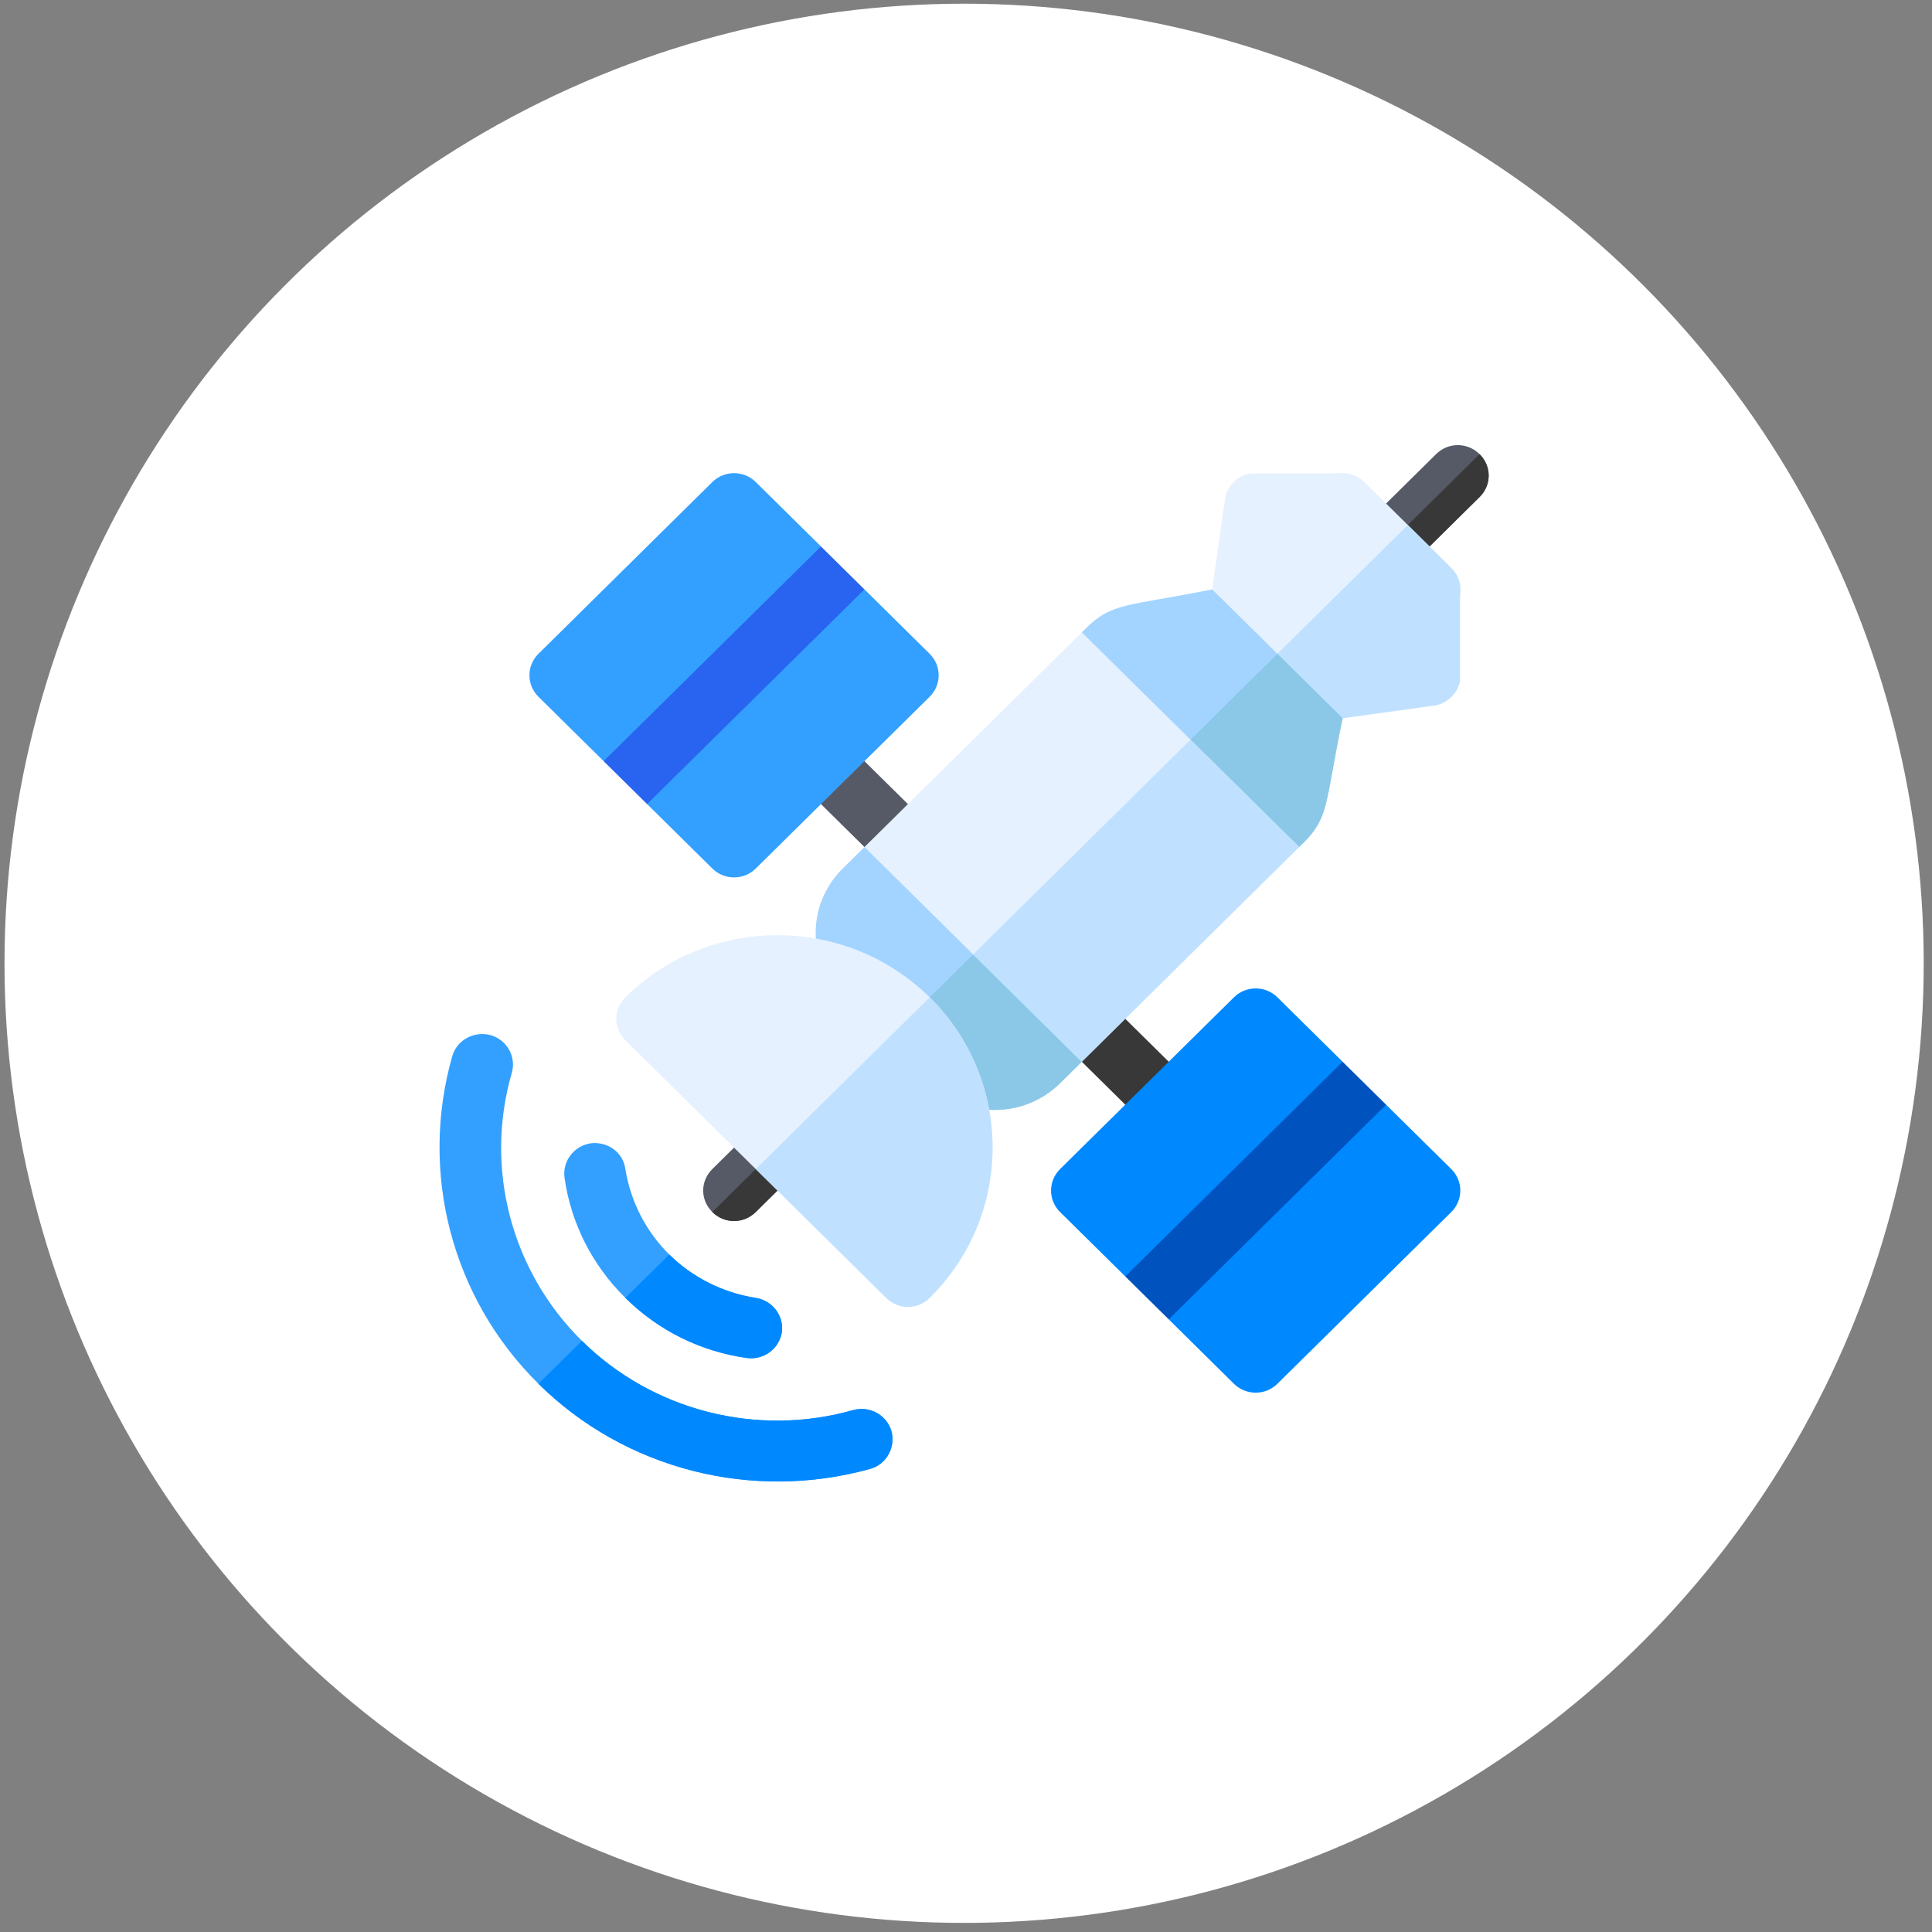 <svg width="151" height="151" viewBox="0 0 151 151" fill="none" xmlns="http://www.w3.org/2000/svg">
<rect x="0" y="0" width="151" height="151" fill="#808080" stroke="none"/>
<circle cx="75.352" cy="75.289" r="75" fill="white"/>
<path d="M115.638 38.85L110.031 44.388C109.08 45.328 107.585 45.328 106.634 44.388C105.683 43.449 105.683 41.972 106.634 41.032L112.241 35.494C113.192 34.554 114.687 34.554 115.638 35.494C116.589 36.434 116.589 37.91 115.638 38.85Z" fill="#555A66"/>
<path d="M106.634 44.389L115.638 35.494C116.589 36.434 116.589 37.91 115.638 38.85L110.031 44.389C109.08 45.328 107.585 45.328 106.634 44.389Z" fill="#383838"/>
<path d="M112.205 55.127L104.935 56.134L101.334 55.933L95.15 49.825L94.743 46.066L95.762 38.884C95.966 37.945 96.713 37.206 97.665 37.005H104.459C105.275 36.871 106.056 37.106 106.633 37.676L113.428 44.388C114.006 44.959 114.244 45.731 114.108 46.536V53.248C113.904 54.188 113.157 54.926 112.205 55.127Z" fill="#E6F1FF"/>
<path d="M112.206 55.127L104.935 56.134L101.334 55.933L98.14 52.778L110.031 41.032L113.428 44.388C114.006 44.959 114.244 45.73 114.108 46.536V53.248C113.904 54.188 113.157 54.926 112.206 55.127Z" fill="#BFE1FF"/>
<path d="M101.844 65.9L101.538 66.203H94.743L84.551 56.135V49.422L84.857 49.12C86.929 47.073 88.016 47.409 94.743 46.066L104.935 56.135C103.542 62.813 103.916 63.853 101.844 65.9Z" fill="#A3D4FF"/>
<path d="M94.743 66.202L89.647 61.168L99.839 51.1L104.935 56.134C103.542 62.812 103.916 63.853 101.844 65.9L101.538 66.202H94.743Z" fill="#8BC8E8"/>
<path d="M69.262 67.88L62.467 61.168C61.528 60.241 61.528 58.74 62.467 57.812C63.406 56.885 64.925 56.885 65.864 57.812L72.659 64.524C73.598 65.452 73.598 66.953 72.659 67.88C71.72 68.808 70.201 68.808 69.262 67.88Z" fill="#555A66"/>
<path d="M89.647 88.016L82.852 81.305C81.913 80.377 81.913 78.876 82.852 77.949C83.791 77.021 85.31 77.021 86.249 77.949L93.044 84.66C93.983 85.588 93.983 87.089 93.044 88.016C92.105 88.944 90.585 88.944 89.647 88.016Z" fill="#383838"/>
<path d="M68.039 114.797C58.764 117.382 48.844 114.831 42.083 108.152C35.322 101.474 32.74 91.674 35.356 82.513C35.73 81.271 37.055 80.566 38.346 80.902C39.603 81.271 40.35 82.546 40.01 83.821C37.836 91.272 39.942 99.326 45.48 104.796C51.018 110.267 59.172 112.348 66.714 110.2C68.005 109.864 69.296 110.602 69.67 111.844C70.01 113.119 69.296 114.428 68.039 114.797Z" fill="#33A0FF"/>
<path d="M58.39 106.139C54.755 105.635 51.459 103.991 48.877 101.44C46.295 98.89 44.63 95.635 44.121 92.043C43.951 90.735 44.868 89.56 46.159 89.359C47.484 89.191 48.707 90.063 48.877 91.372C49.285 93.923 50.508 96.272 52.309 98.051C54.109 99.829 56.487 101.038 59.069 101.44C60.36 101.641 61.278 102.816 61.108 104.125C60.904 105.4 59.715 106.306 58.39 106.139Z" fill="#33A0FF"/>
<path d="M113.429 91.372L108.332 86.338L103.661 88.436L104.935 82.982L99.839 77.948C98.9 77.021 97.38 77.021 96.441 77.948L82.852 91.372C81.913 92.3 81.913 93.801 82.852 94.728L87.948 99.762L93.044 98.084L91.345 103.118L96.441 108.152C97.38 109.08 98.9 109.08 99.839 108.152L113.429 94.728C114.368 93.801 114.368 92.3 113.429 91.372Z" fill="#0088FF"/>
<path d="M91.346 103.119L108.333 86.339L104.935 82.983L87.948 99.763L91.346 103.119Z" fill="#0053BF"/>
<path d="M72.66 51.1L67.564 46.066L62.892 48.164L64.166 42.71L59.07 37.676C58.131 36.749 56.612 36.749 55.673 37.676L42.083 51.1C41.144 52.028 41.144 53.529 42.083 54.456L47.179 59.49L52.276 57.812L50.577 62.846L55.673 67.88C56.612 68.808 58.131 68.808 59.07 67.88L72.66 54.456C73.599 53.529 73.599 52.028 72.66 51.1Z" fill="#33A0FF"/>
<path d="M50.576 62.847L67.562 46.067L64.165 42.711L47.178 59.491L50.576 62.847Z" fill="#2864F0"/>
<path d="M58.391 106.139C54.755 105.636 51.46 103.991 48.878 101.44L52.309 98.051C54.11 99.83 56.488 101.038 59.07 101.44C60.361 101.642 61.279 102.816 61.109 104.125C60.905 105.4 59.716 106.307 58.391 106.139Z" fill="#0088FF"/>
<path d="M68.039 114.797C58.764 117.381 48.844 114.831 42.083 108.152L45.48 104.796C51.018 110.267 59.172 112.347 66.714 110.199C68.005 109.864 69.296 110.602 69.67 111.844C70.01 113.119 69.296 114.428 68.039 114.797Z" fill="#0088FF"/>
<path d="M62.467 91.372L59.07 94.728C58.119 95.668 56.624 95.668 55.672 94.728C54.721 93.788 54.721 92.312 55.672 91.372L59.07 88.016C60.021 87.077 61.516 87.077 62.467 88.016C63.419 88.956 63.419 90.433 62.467 91.372Z" fill="#555A66"/>
<path d="M55.672 94.728L62.467 88.017C63.418 88.956 63.418 90.433 62.467 91.373L59.069 94.728C58.118 95.668 56.623 95.668 55.672 94.728Z" fill="#383838"/>
<path d="M84.551 82.982L82.852 84.66C80.032 87.445 75.48 87.446 72.66 84.66L65.865 77.948C63.045 75.163 63.045 70.665 65.865 67.88L67.564 66.202H74.358L84.551 76.27V82.982V82.982Z" fill="#A3D4FF"/>
<path d="M72.659 84.66L69.262 81.304L79.454 71.236L84.55 76.27V82.982L82.852 84.66C80.032 87.446 75.479 87.446 72.659 84.66Z" fill="#8BC8E8"/>
<path d="M84.551 82.981L101.538 66.202L84.551 49.422L67.564 66.202L84.551 82.981Z" fill="#E6F1FF"/>
<path d="M84.551 82.983L101.538 66.203L93.045 57.813L76.058 74.593L84.551 82.983Z" fill="#BFE1FF"/>
<path d="M72.659 77.949C66.103 71.472 55.434 71.472 48.877 77.949C47.926 78.888 47.926 80.365 48.877 81.305L69.262 101.44C70.213 102.38 71.708 102.38 72.659 101.44C79.216 94.963 79.216 84.426 72.659 77.949Z" fill="#E6F1FF"/>
<path d="M72.659 101.44C71.708 102.38 70.213 102.38 69.262 101.44L59.069 91.372L72.659 77.948C79.216 84.425 79.216 94.963 72.659 101.44Z" fill="#BFE1FF"/>
</svg>
